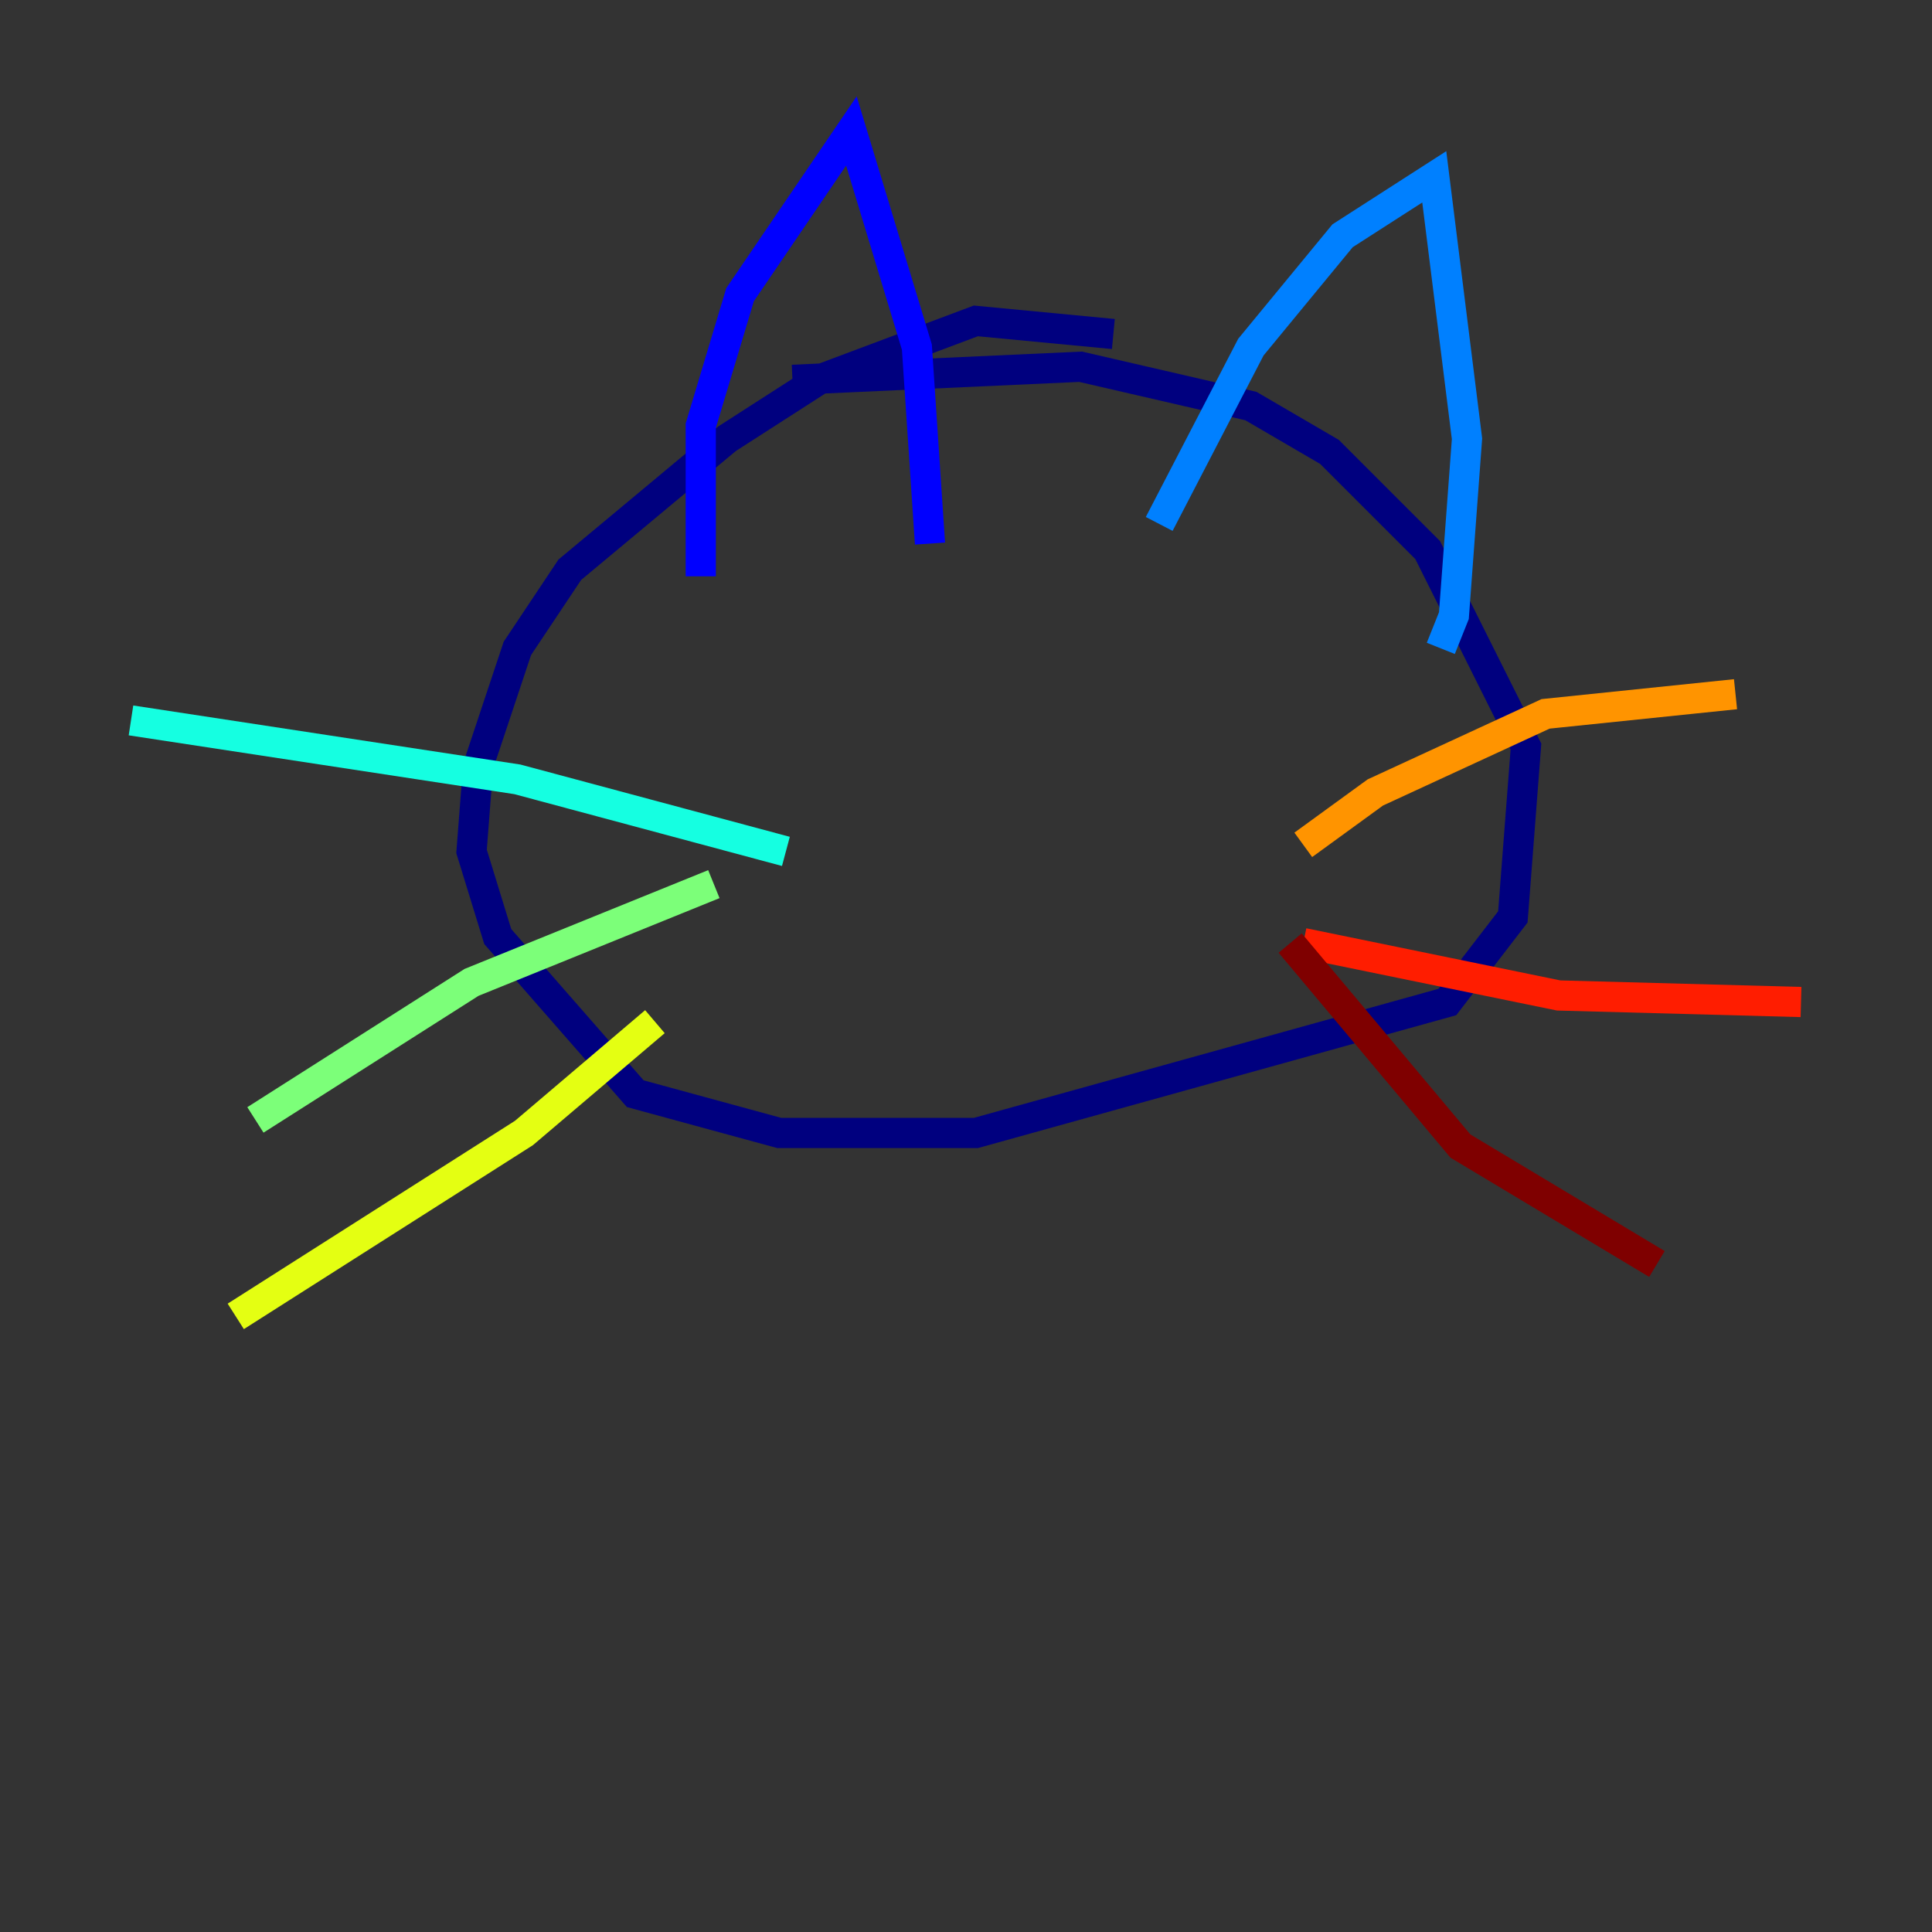 <?xml version="1.0" encoding="utf-8" ?>
<svg baseProfile="tiny" height="128" version="1.2" viewBox="0,0,128,128" width="128" xmlns="http://www.w3.org/2000/svg" xmlns:ev="http://www.w3.org/2001/xml-events" xmlns:xlink="http://www.w3.org/1999/xlink"><rect x="0" y="0" width="128" height="128" fill="#333333" stroke="none"/><defs /><polyline fill="none" points="73.763,22.129 64.651,21.261 54.237,25.166 48.163,29.071 37.749,37.749 34.278,42.956 31.675,50.766 31.241,56.407 32.976,62.047 42.088,72.461 51.634,75.064 64.651,75.064 95.891,66.386 100.231,60.746 101.098,49.464 94.59,36.447 88.081,29.939 82.875,26.902 71.593,24.298 52.502,25.166" stroke="#00007f" stroke-width="2" /><polyline fill="none" points="46.427,38.183 46.427,28.203 49.031,19.525 56.407,8.678 60.746,22.997 61.614,36.014" stroke="#0000ff" stroke-width="2" /><polyline fill="none" points="76.8,34.712 82.875,22.997 88.949,15.62 95.024,11.715 97.193,29.071 96.325,40.786 95.458,42.956" stroke="#0080ff" stroke-width="2" /><polyline fill="none" points="52.068,56.407 34.278,51.634 8.678,47.729" stroke="#15ffe1" stroke-width="2" /><polyline fill="none" points="47.295,58.576 31.241,65.085 16.922,74.197" stroke="#7cff79" stroke-width="2" /><polyline fill="none" points="43.39,67.688 34.712,75.064 15.62,87.214" stroke="#e4ff12" stroke-width="2" /><polyline fill="none" points="86.346,55.973 91.119,52.502 102.4,47.295 114.983,45.993" stroke="#ff9400" stroke-width="2" /><polyline fill="none" points="86.346,62.481 103.268,65.953 119.322,66.386" stroke="#ff1d00" stroke-width="2" /><polyline fill="none" points="85.478,62.481 96.759,75.932 109.776,83.742" stroke="#7f0000" stroke-width="2" /></svg>